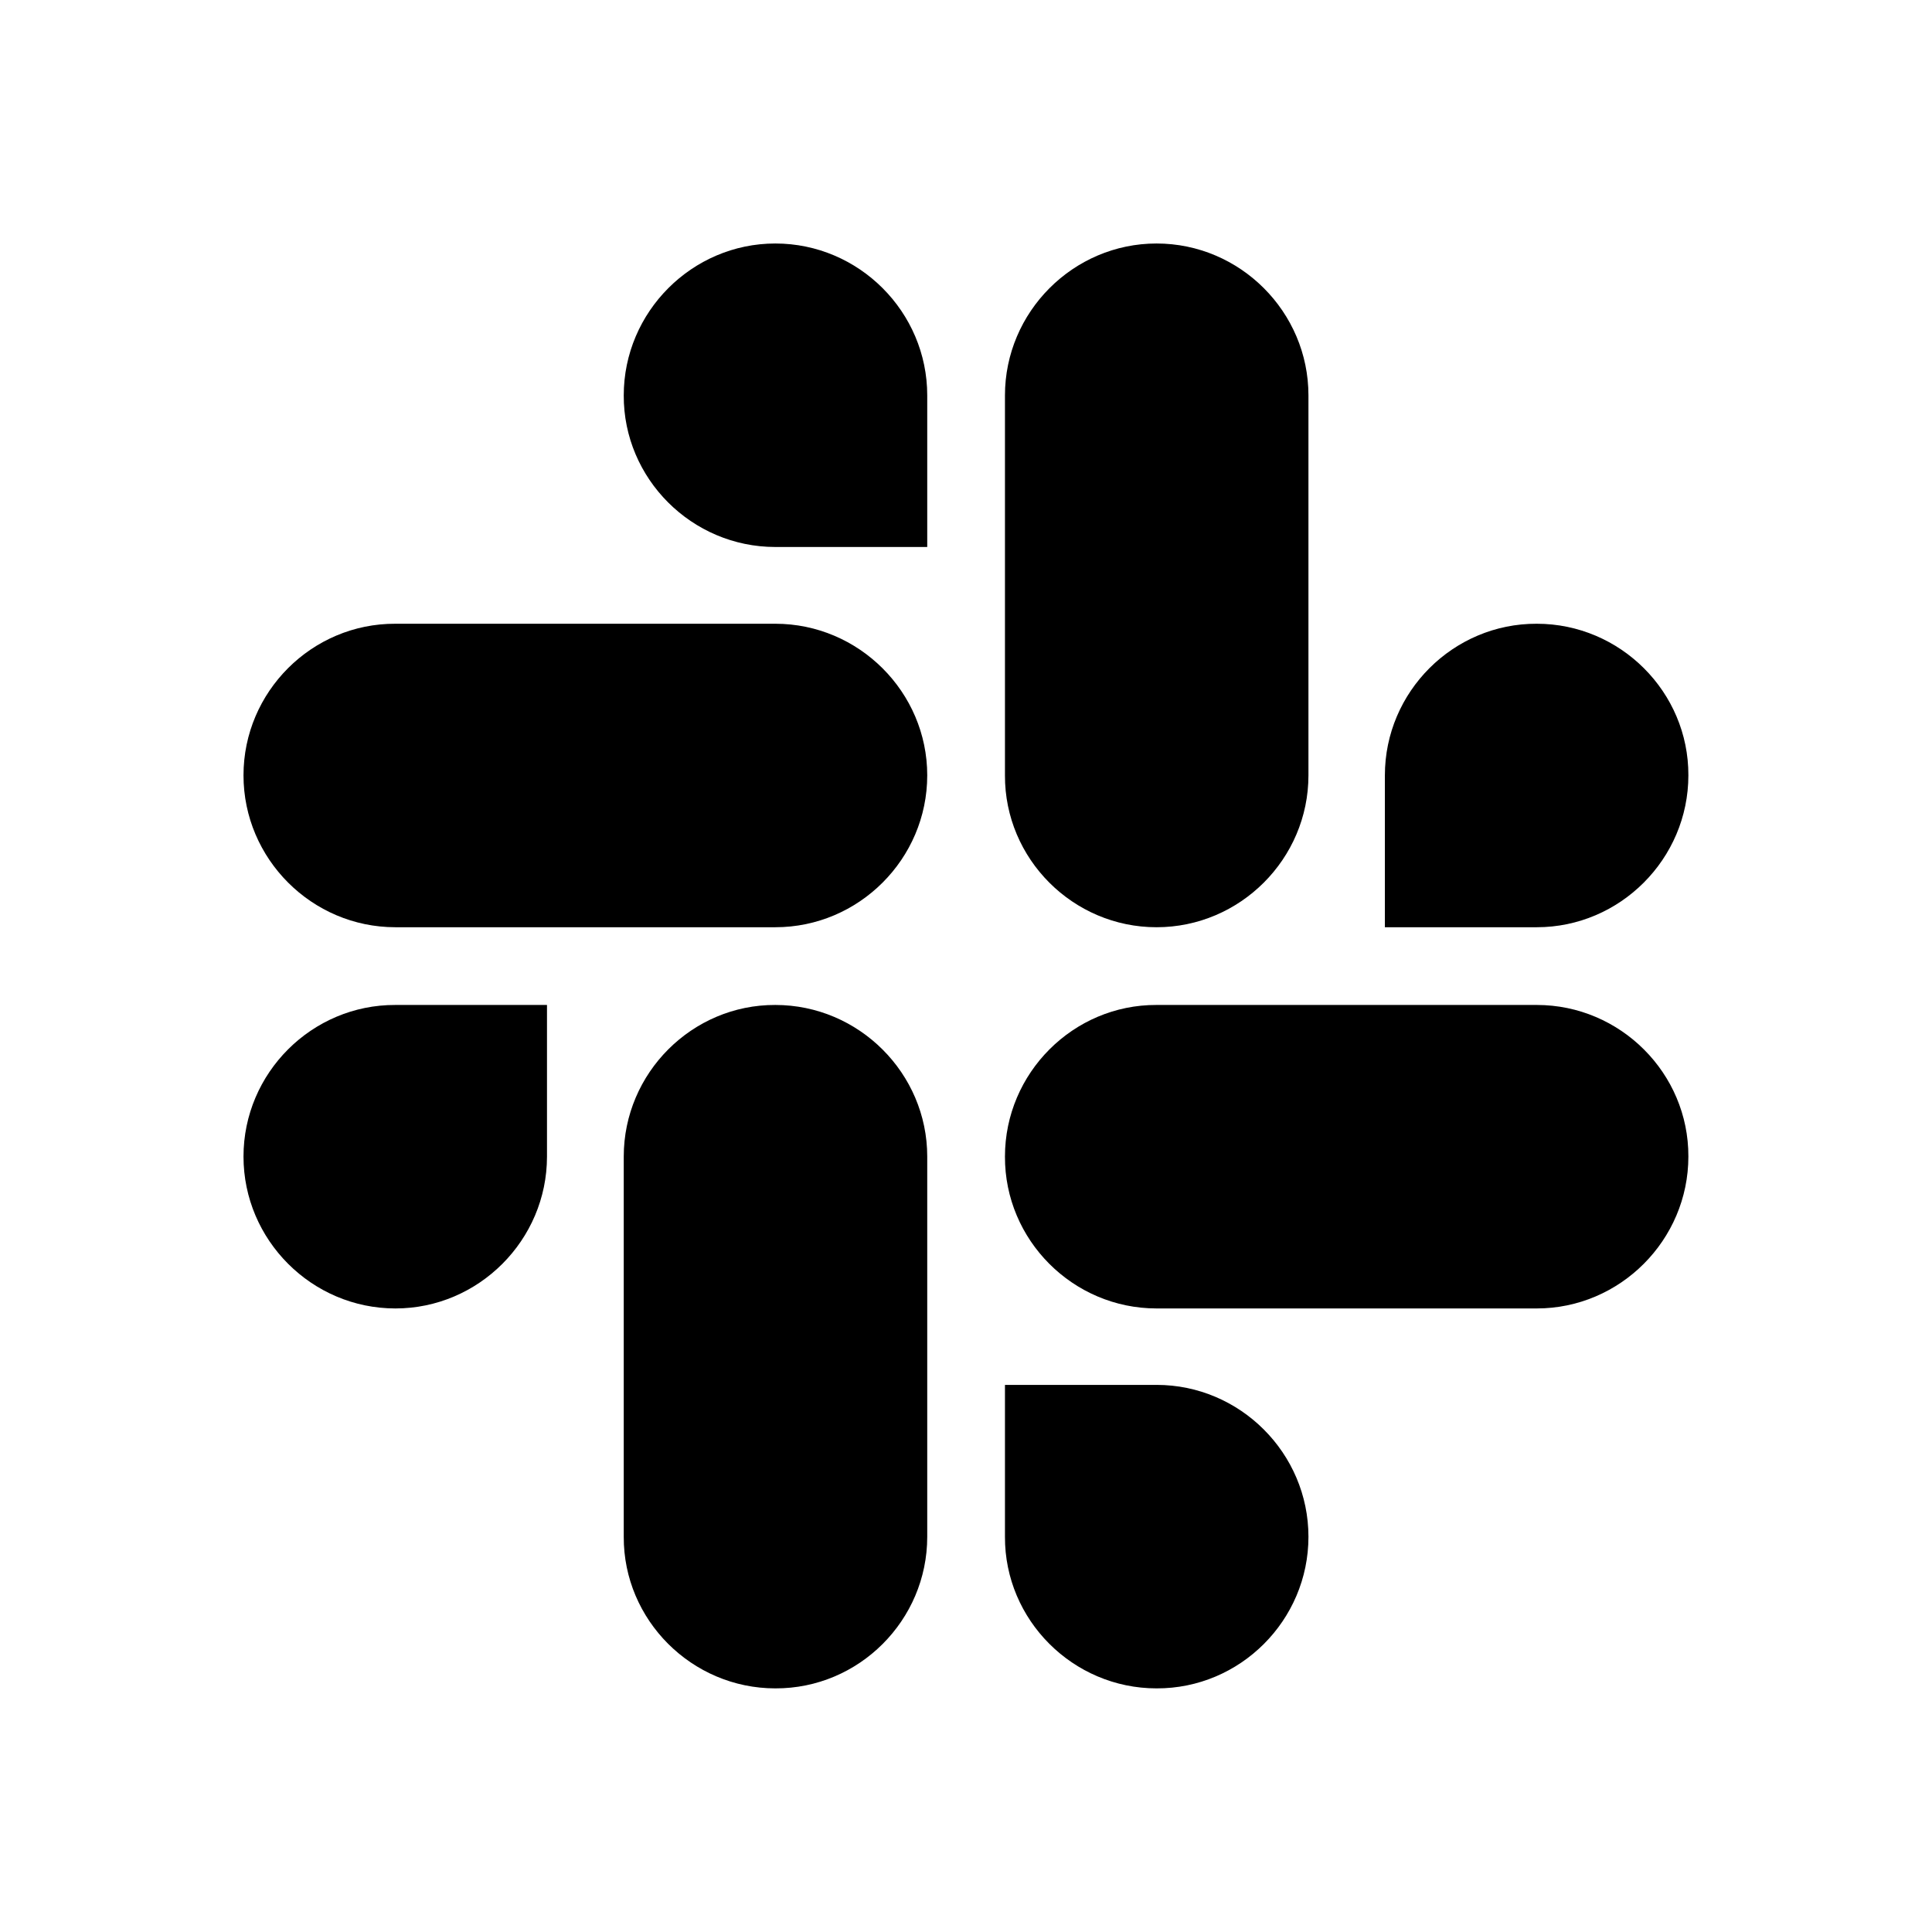 <svg xmlns="http://www.w3.org/2000/svg" width="100%" height="100%" viewBox="0 0 599.04 599.04"><path fill="currentColor" d="M169.6 358.6c0 25.9-21.2 47.1-47 47.1-25.9 0-47.1-21.2-47.1-47.1 0-25.9 21.2-47.1 47.1-47h47v47zM193.4 358.6c0-25.9 21.2-47.1 47-47 25.9 0 47.1 21.2 47.1 47v117.9c0 25.9-21.2 47.1-47.1 47-25.9 0-47.1-21.2-47-47v-117.9zM240.4 169.6c-25.9 0-47.1-21.2-47-47 0-25.9 21.2-47.1 47-47.1 25.9 0 47.1 21.2 47.1 47.1v47h-47.1zM240.4 193.4c25.9 0 47.1 21.2 47.1 47 0 25.9-21.2 47.1-47.1 47.1h-117.8c-25.9 0-47.1-21.2-47.1-47.1 0-25.9 21.2-47.1 47.1-47h117.8zM429.4 240.4c0-25.9 21.2-47.1 47.1-47 25.9 0 47.1 21.2 47 47 0 25.9-21.2 47.1-47 47.1h-47.1v-47.1zM405.7 240.4c0 25.9-21.2 47.1-47.1 47.1-25.9 0-47.1-21.2-47-47.1v-117.8c0-25.9 21.2-47.1 47-47.1 25.9 0 47.1 21.2 47.1 47.1v117.8zM358.6 429.4c25.9 0 47.1 21.2 47.1 47.1 0 25.9-21.2 47.1-47.1 47-25.9 0-47.1-21.2-47-47v-47.1h47zM358.6 405.7c-25.9 0-47.1-21.2-47-47.1 0-25.9 21.2-47.1 47-47h117.9c25.9 0 47.1 21.2 47 47 0 25.9-21.2 47.1-47 47.1h-117.9z" /></svg>